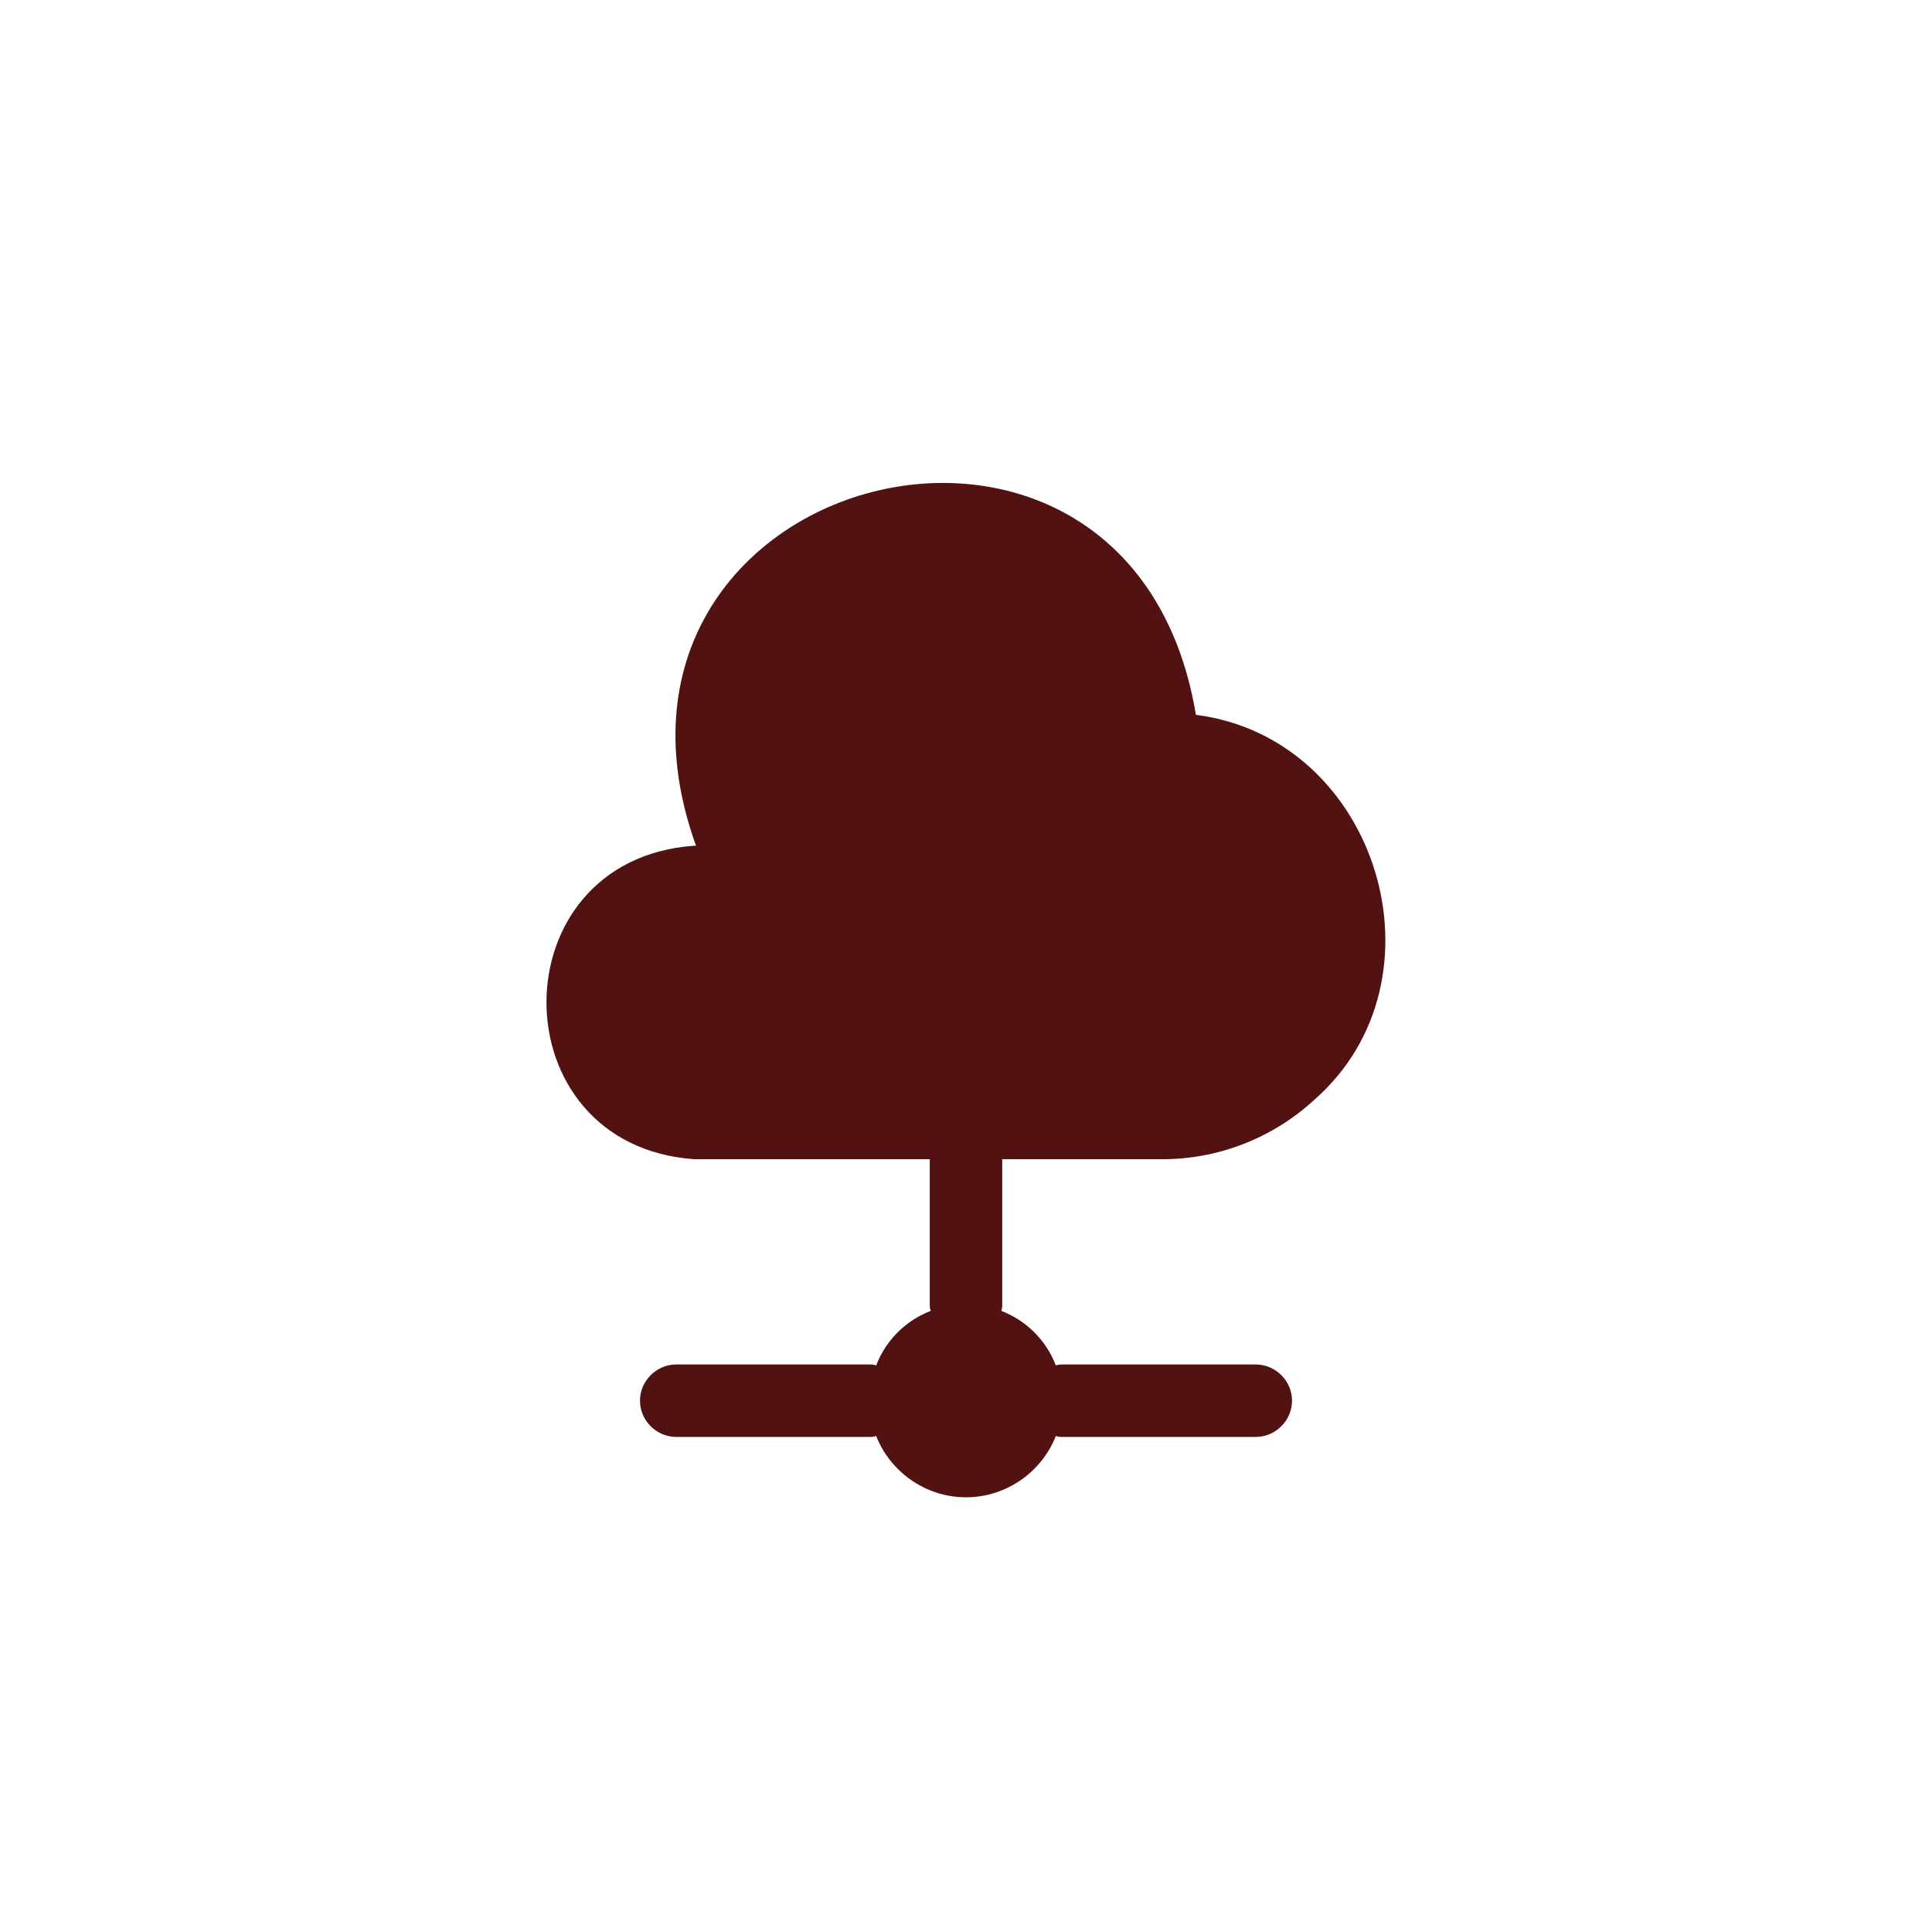 <svg width="80" height="80" viewBox="0 0 80 80" fill="none" xmlns="http://www.w3.org/2000/svg">
<g filter="url(#filter0_b_34_356)">
<rect width="80" height="80" rx="24" fill="white" fill-opacity="0.4"/>
</g>
<path d="M54.4 45.56C52.68 47.14 50.4 48.02 48.06 48H28.74C20.6 47.42 20.58 35.6 28.74 35.02H28.82C23.24 19.5 46.82 13.32 49.52 29.6C57.06 30.56 60.12 40.58 54.4 45.56Z" fill="#521212"/>
<path d="M53.5 58C53.5 58.82 52.82 59.5 52 59.5H44C43.9 59.5 43.82 59.5 43.72 59.46C43.14 60.94 41.68 62 40 62C38.32 62 36.86 60.94 36.28 59.46C36.18 59.5 36.1 59.5 36 59.5H28C27.18 59.5 26.5 58.82 26.5 58C26.5 57.18 27.18 56.5 28 56.5H36C36.1 56.5 36.18 56.5 36.28 56.54C36.68 55.5 37.5 54.68 38.54 54.28C38.5 54.18 38.5 54.1 38.5 54V48H41.5V54C41.5 54.1 41.5 54.18 41.46 54.28C42.5 54.68 43.32 55.5 43.72 56.54C43.82 56.5 43.9 56.5 44 56.5H52C52.82 56.5 53.5 57.18 53.5 58Z" fill="#521212"/>
<defs>
<filter id="filter0_b_34_356" x="-30" y="-30" width="140" height="140" filterUnits="userSpaceOnUse" color-interpolation-filters="sRGB">
<feFlood flood-opacity="0" result="BackgroundImageFix"/>
<feGaussianBlur in="BackgroundImageFix" stdDeviation="15"/>
<feComposite in2="SourceAlpha" operator="in" result="effect1_backgroundBlur_34_356"/>
<feBlend mode="normal" in="SourceGraphic" in2="effect1_backgroundBlur_34_356" result="shape"/>
</filter>
</defs>
</svg>
